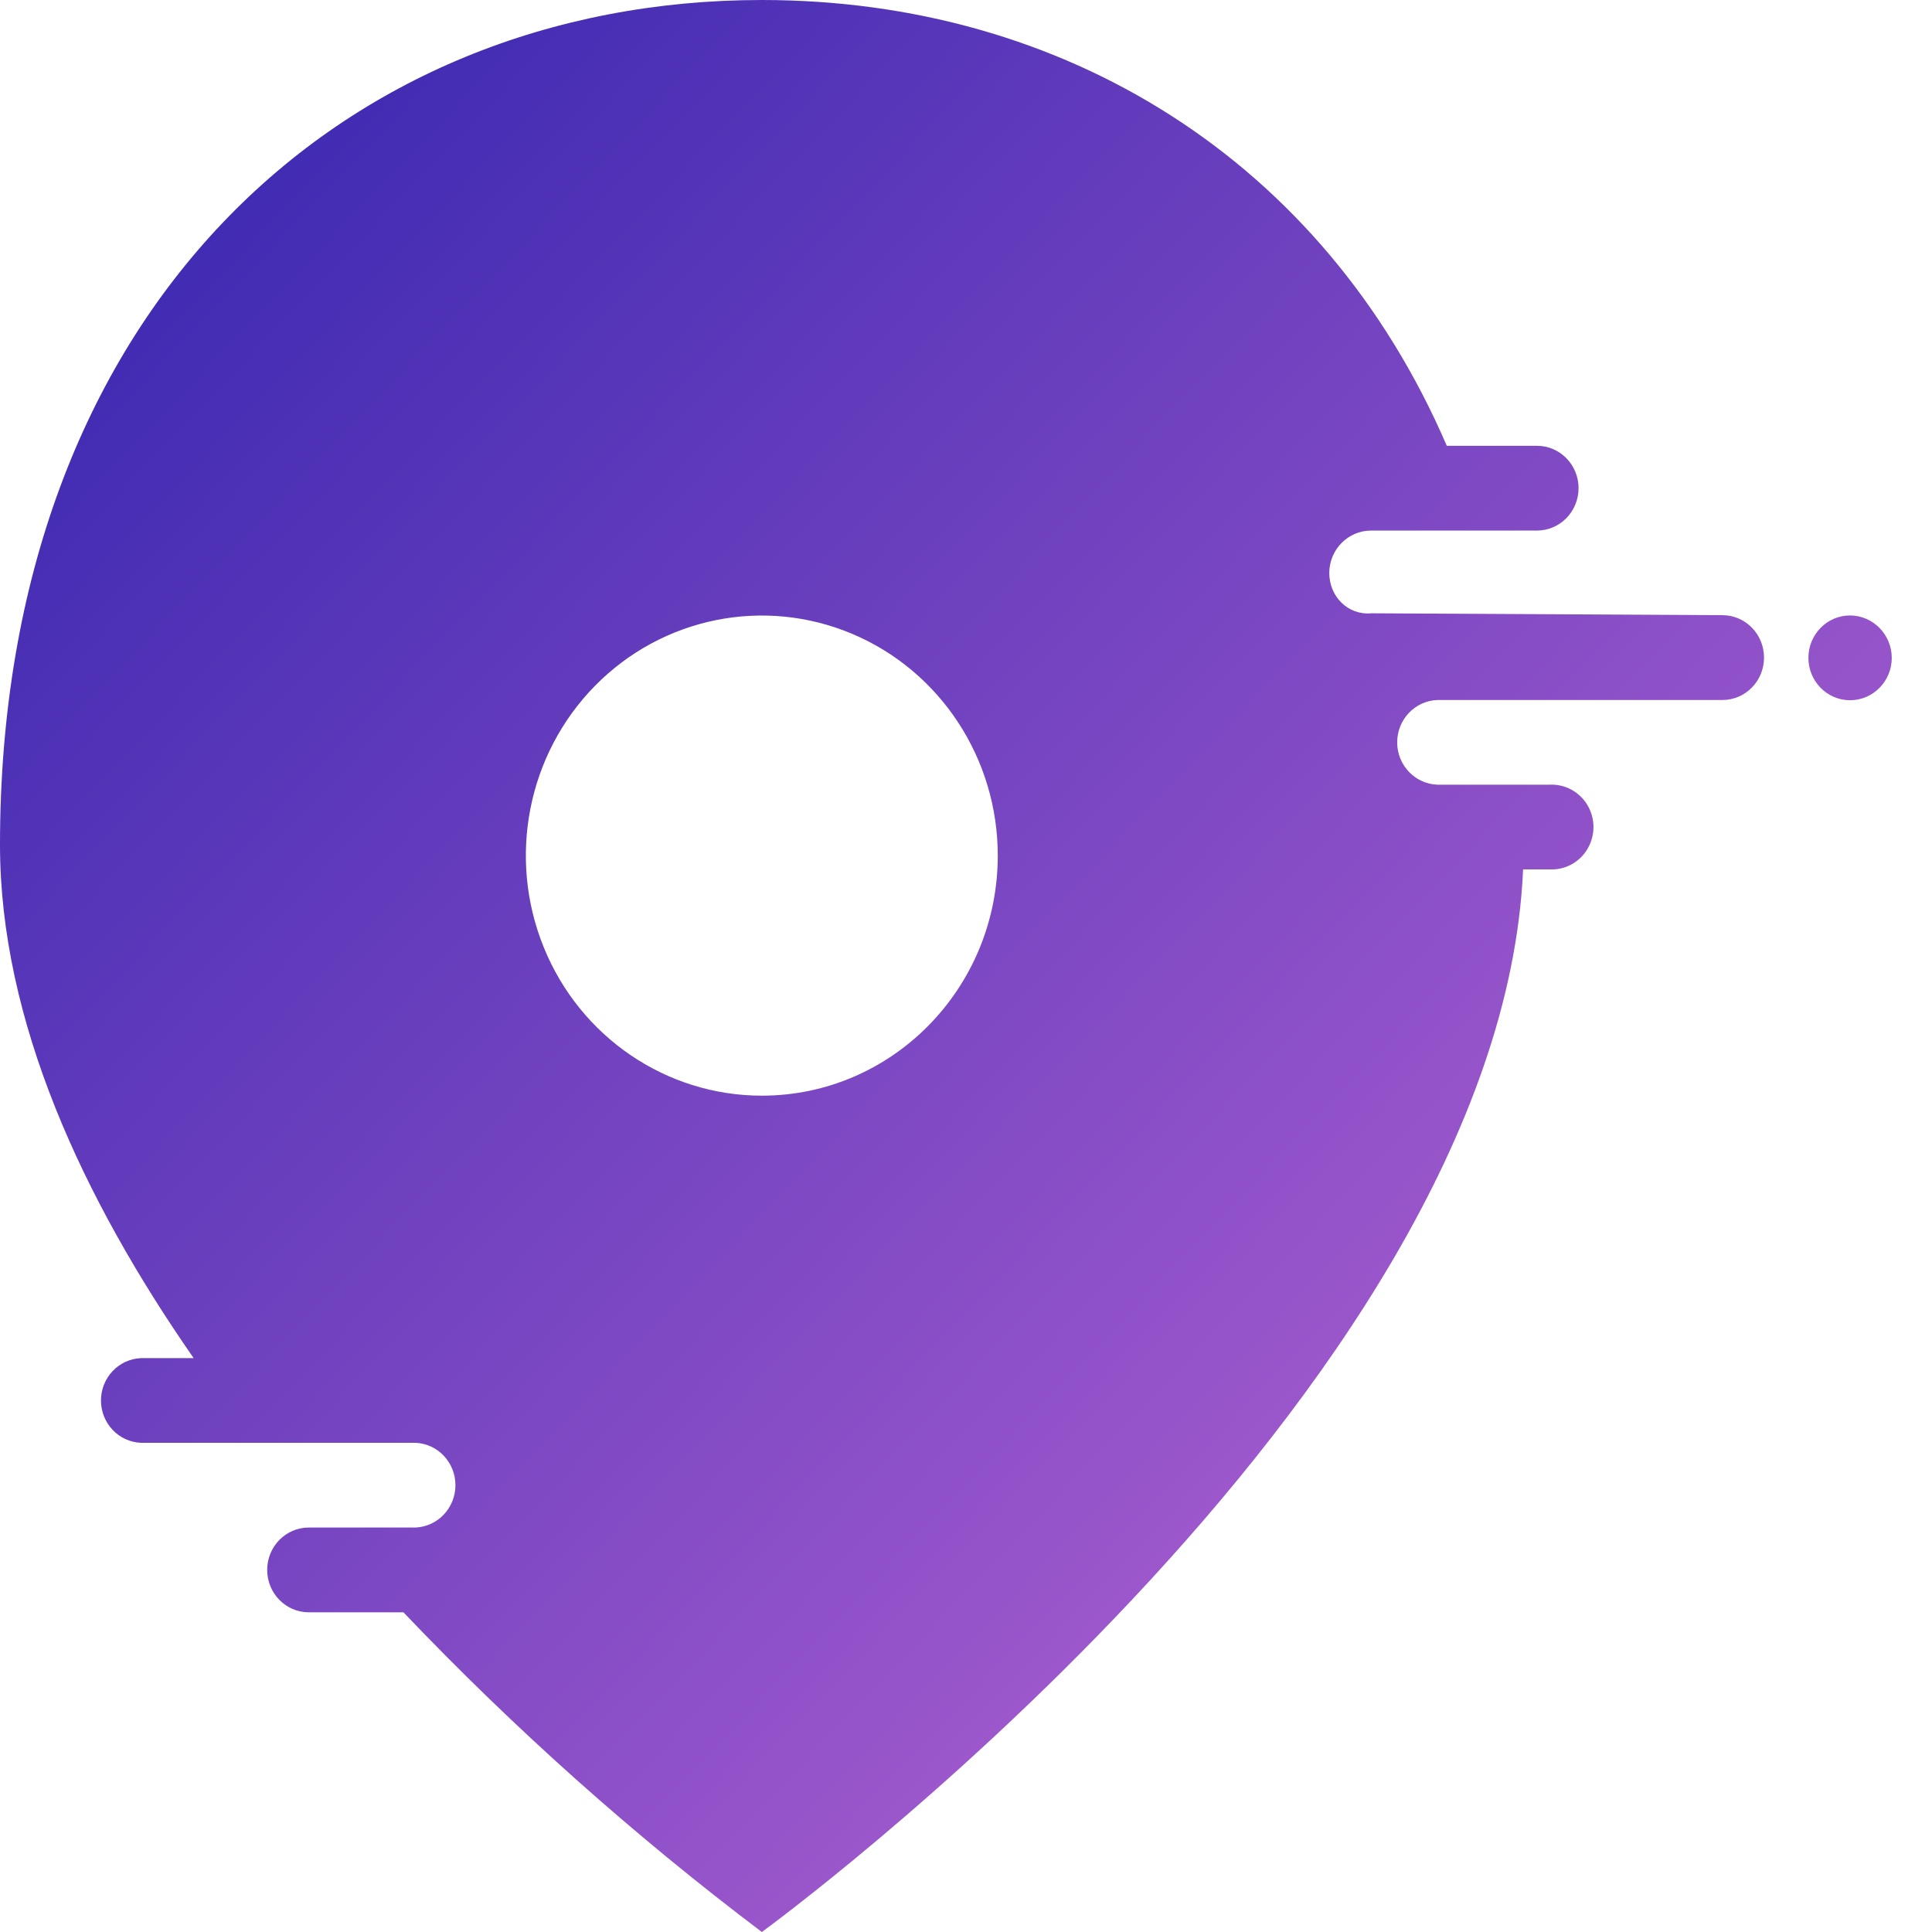 <?xml version="1.0" encoding="UTF-8" standalone="no"?>
<svg width="34px" height="34px" viewBox="0 0 34 34" version="1.1" xmlns="http://www.w3.org/2000/svg" xmlns:xlink="http://www.w3.org/1999/xlink">
    <!-- Generator: Sketch 44.1 (41455) - http://www.bohemiancoding.com/sketch -->
    <title>Shape</title>
    <desc>Created with Sketch.</desc>
    <defs>
        <linearGradient x1="0%" y1="0%" x2="102%" y2="101%" id="linearGradient-1">
            <stop stop-color="#3023AE" offset="0%"></stop>
            <stop stop-color="#C96DD8" offset="100%"></stop>
        </linearGradient>
    </defs>
    <g id="Symbols" stroke="none" stroke-width="1" fill="none" fill-rule="evenodd">
        <g id="logo-color" fill="url(#linearGradient-1)">
            <g id="logo-copy-2">
                <path d="M32.558,10.831 C32.963,10.833 33.29,11.166 33.292,11.577 C33.292,11.989 32.963,12.323 32.558,12.323 C32.153,12.323 31.825,11.989 31.825,11.577 C31.825,11.165 32.153,10.831 32.558,10.831 Z M24.132,10.793 L30.311,10.826 C30.716,10.826 31.044,11.16 31.044,11.573 C31.044,11.985 30.716,12.319 30.311,12.319 L25.292,12.319 C24.899,12.335 24.588,12.664 24.588,13.064 C24.588,13.464 24.899,13.793 25.292,13.809 L27.28,13.809 C27.548,13.799 27.801,13.938 27.939,14.173 C28.077,14.408 28.077,14.701 27.939,14.936 C27.801,15.172 27.548,15.311 27.28,15.3 L26.804,15.3 C26.397,24.552 13.407,34 13.407,34 C11.158,32.302 9.049,30.42 7.1,28.374 L5.435,28.374 C5.03,28.374 4.702,28.04 4.702,27.628 C4.702,27.216 5.03,26.882 5.435,26.882 L7.311,26.882 C7.704,26.866 8.015,26.537 8.015,26.137 C8.015,25.736 7.704,25.407 7.311,25.391 L2.481,25.391 C2.088,25.376 1.777,25.046 1.777,24.646 C1.777,24.246 2.088,23.917 2.481,23.901 L3.408,23.901 C1.455,21.091 0,17.958 0,14.865 C0,5.476 6.003,0 13.407,0 C18.708,0 23.29,2.807 25.461,7.845 L27.047,7.845 C27.452,7.845 27.78,8.179 27.78,8.591 C27.78,9.003 27.452,9.337 27.047,9.337 L24.126,9.337 C23.722,9.339 23.395,9.671 23.393,10.082 C23.392,10.495 23.72,10.83 24.132,10.793 Z M13.407,19.282 C11.727,19.282 10.212,18.252 9.57,16.673 C8.927,15.093 9.284,13.276 10.472,12.068 C11.661,10.86 13.448,10.5 15,11.156 C16.551,11.811 17.562,13.354 17.559,15.063 C17.556,17.394 15.698,19.282 13.407,19.282 Z" id="Shape"></path>
            </g>
        </g>
    </g>
</svg>